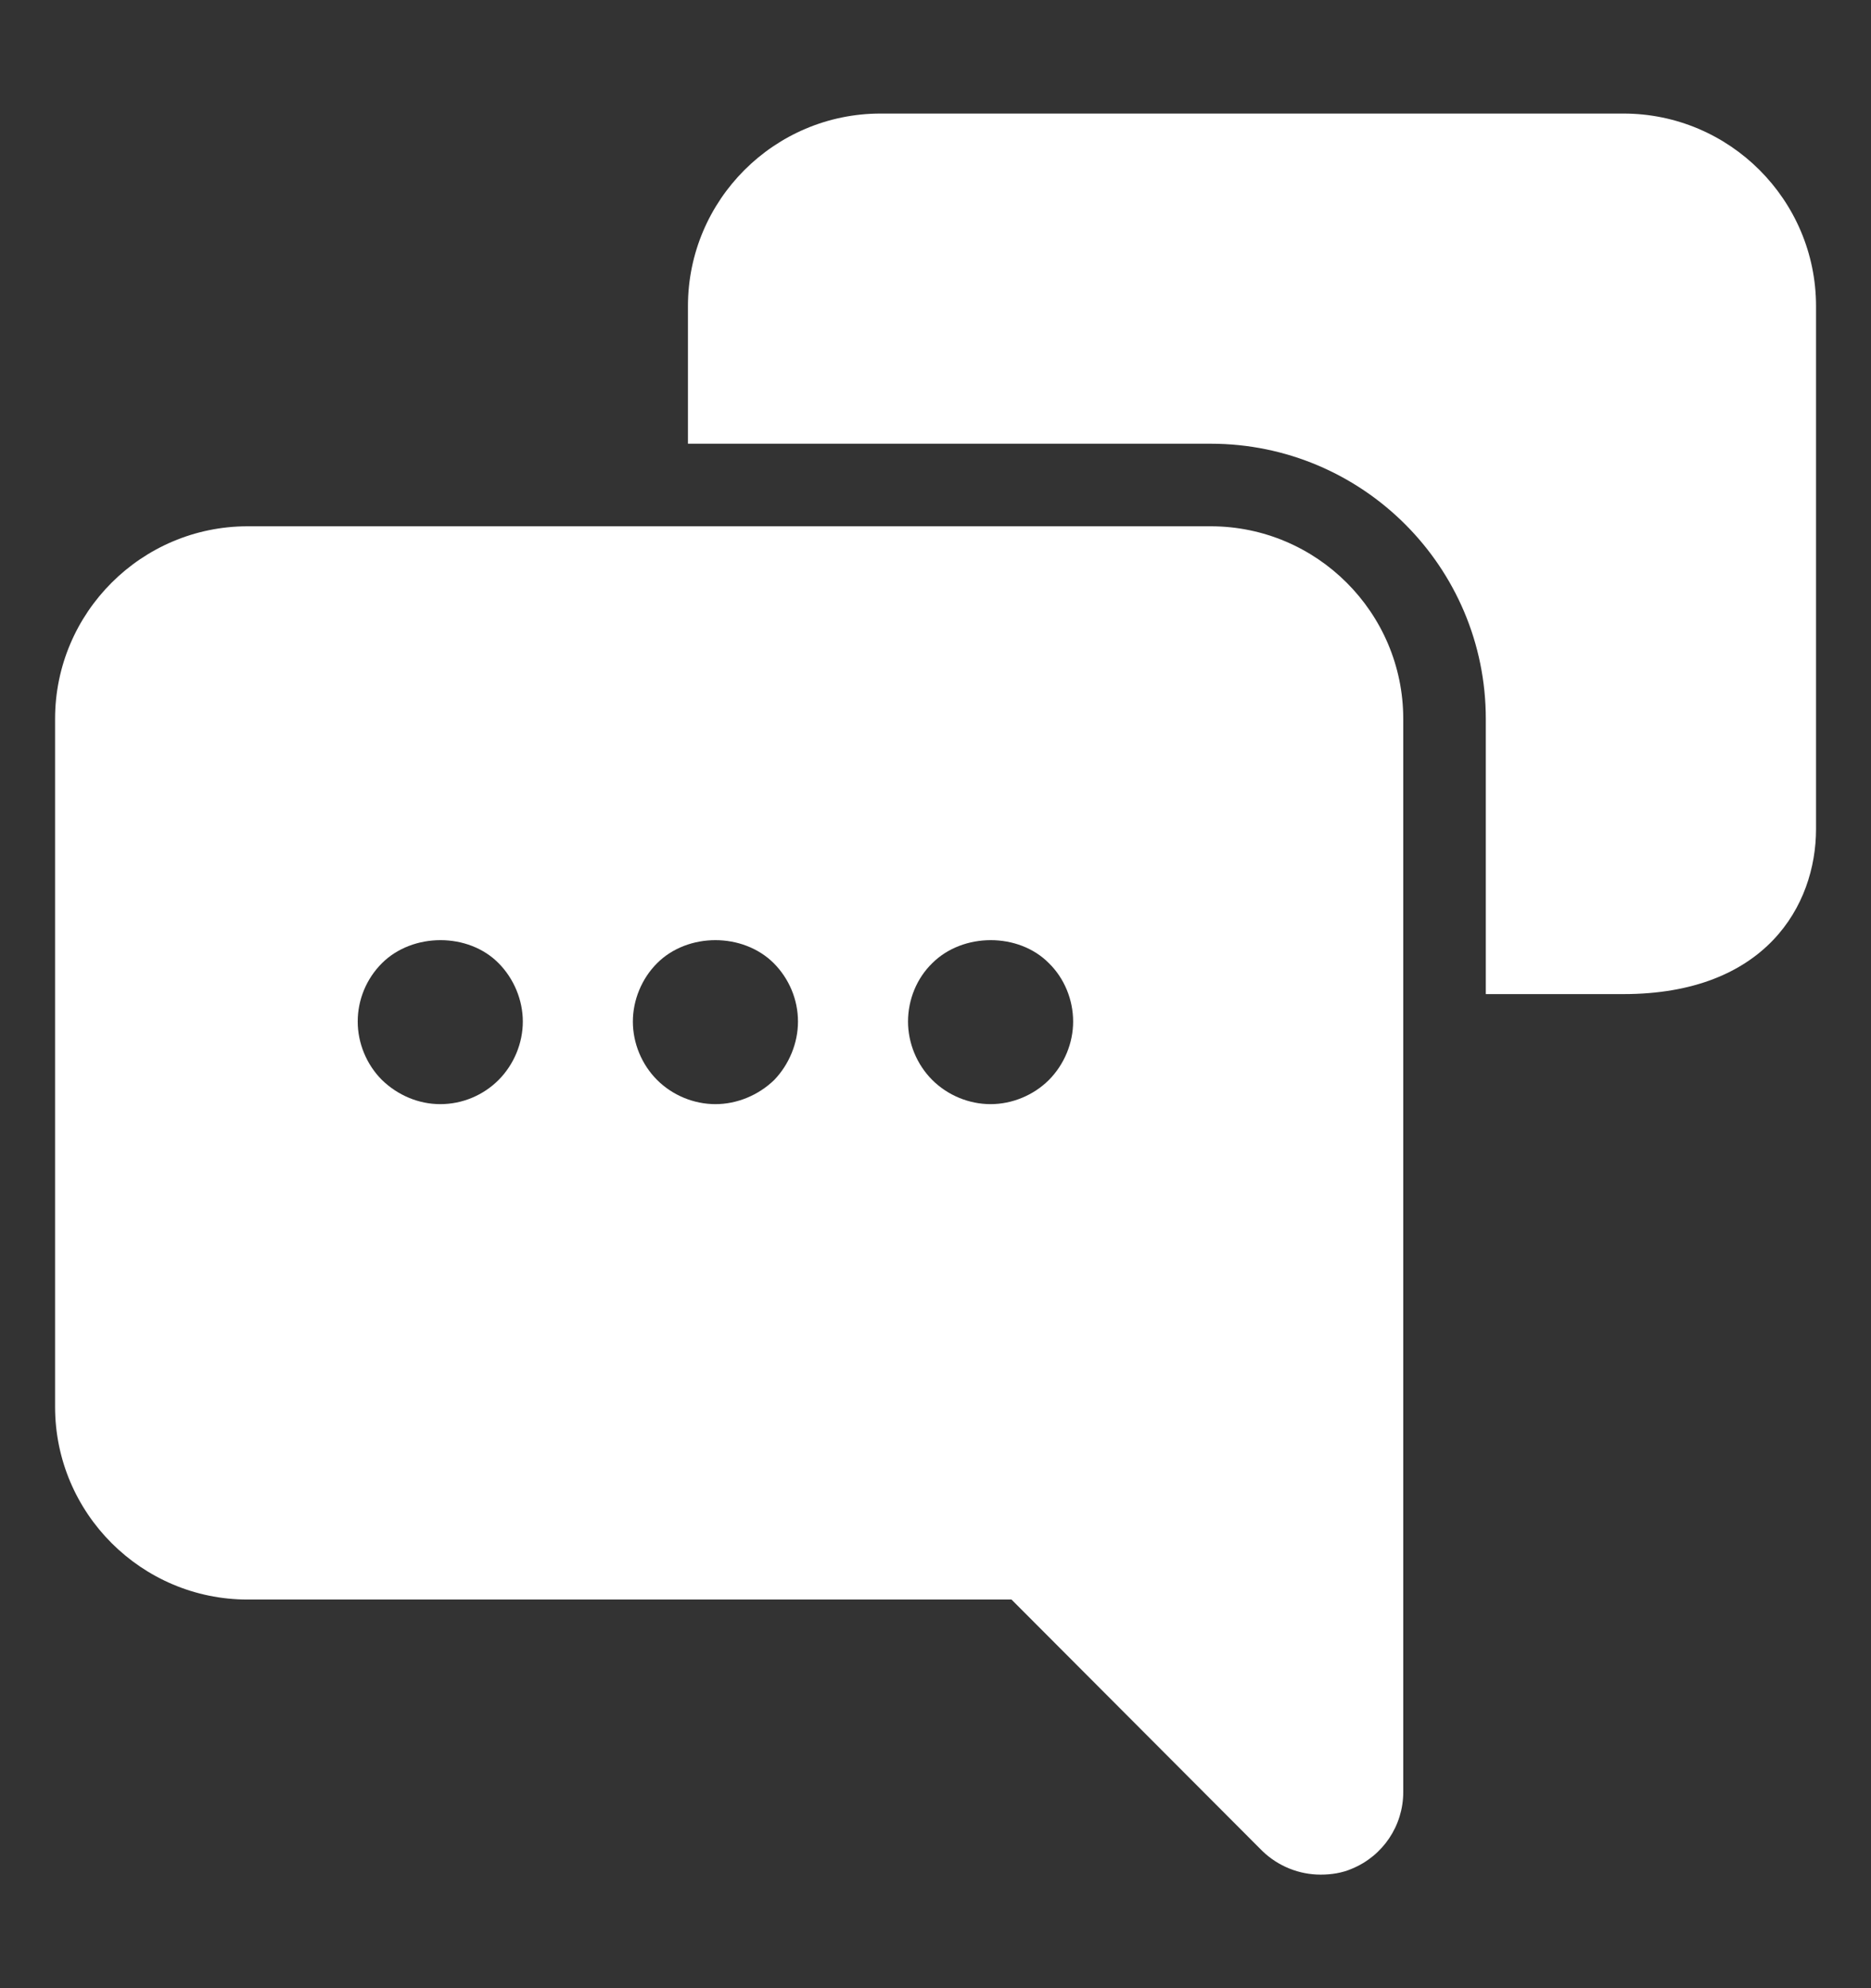 <svg width="16" height="17" viewBox="0 0 16 17" fill="none" xmlns="http://www.w3.org/2000/svg">
<rect x="0" y="0" width="16" height="17" fill="#333333" stroke="none"/>
<g clip-path="url(#clip0_309_2941)">
<path d="M10.353 4.5H2.118C1.21 4.5 0.471 5.239 0.471 6.147V12.029C0.471 12.938 1.21 13.677 2.118 13.677H8.65L10.795 15.827C10.932 15.959 11.111 16.029 11.294 16.029C11.384 16.029 11.478 16.015 11.562 15.978C11.826 15.869 12 15.611 12 15.323V6.147C12 5.239 11.261 4.5 10.353 4.5ZM4.264 9.234C4.132 9.366 3.953 9.441 3.765 9.441C3.581 9.441 3.402 9.366 3.266 9.234C3.134 9.102 3.059 8.919 3.059 8.735C3.059 8.547 3.134 8.368 3.266 8.236C3.53 7.973 4.005 7.973 4.264 8.236C4.395 8.368 4.471 8.552 4.471 8.735C4.471 8.919 4.395 9.102 4.264 9.234ZM6.621 9.234C6.485 9.366 6.301 9.441 6.118 9.441C5.934 9.441 5.751 9.366 5.619 9.234C5.487 9.102 5.412 8.919 5.412 8.735C5.412 8.552 5.487 8.368 5.619 8.236C5.882 7.973 6.353 7.973 6.617 8.236C6.748 8.368 6.824 8.547 6.824 8.735C6.824 8.919 6.748 9.102 6.621 9.234ZM8.97 9.234C8.838 9.366 8.654 9.441 8.471 9.441C8.287 9.441 8.104 9.366 7.972 9.234C7.84 9.102 7.765 8.919 7.765 8.735C7.765 8.547 7.84 8.364 7.972 8.236C8.235 7.973 8.711 7.973 8.97 8.236C9.101 8.364 9.177 8.547 9.177 8.735C9.177 8.919 9.101 9.102 8.97 9.234Z" fill="white"/>
<path d="M15.53 2.618V7.088C15.53 7.742 15.097 8.5 13.883 8.5H12.706V6.147C12.706 4.848 11.652 3.794 10.353 3.794H5.883V2.618C5.883 1.71 6.622 0.971 7.53 0.971H13.883C14.791 0.971 15.53 1.71 15.53 2.618Z" fill="white"/>
</g>
<defs>
<clipPath id="clip0_309_2941">
<rect width="16" height="16" fill="white" transform="translate(0 0.5)"/>
</clipPath>
</defs>
</svg>

